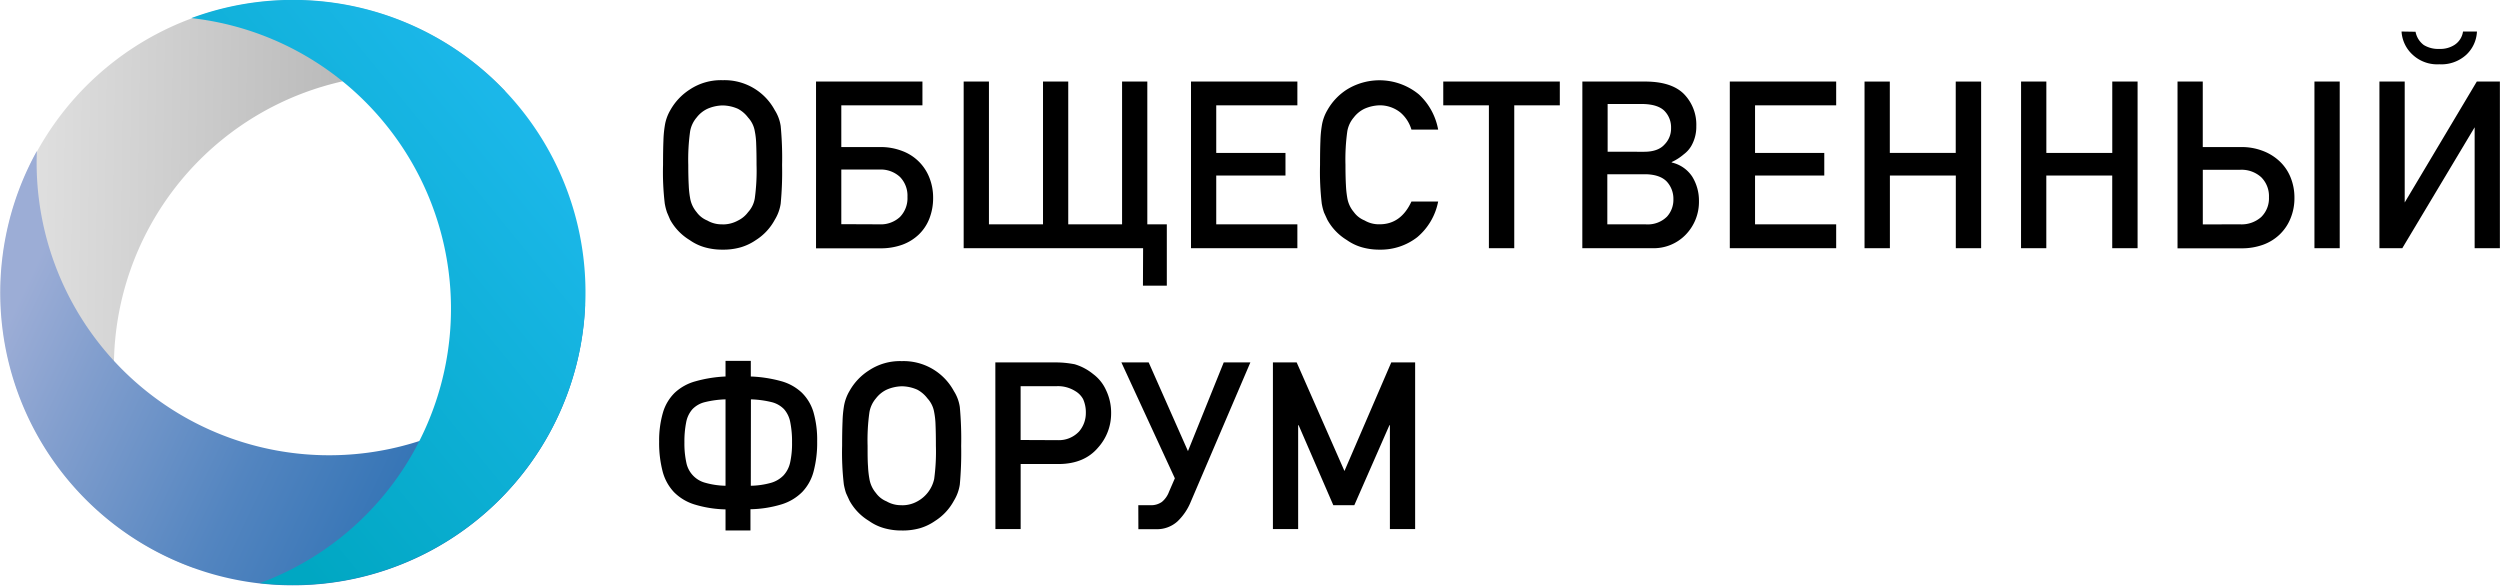 <svg xmlns="http://www.w3.org/2000/svg" xmlns:xlink="http://www.w3.org/1999/xlink" viewBox="0 0 640.91 150.12"><defs><style>.cls-1{isolation:isolate;}.cls-2,.cls-3,.cls-4{fill-rule:evenodd;mix-blend-mode:multiply;}.cls-2{fill:url(#linear-gradient);}.cls-3{fill:url(#linear-gradient-2);}.cls-4{fill:url(#linear-gradient-3);}</style><linearGradient id="linear-gradient" x1="-0.84" y1="89.07" x2="127.85" y2="89.07" gradientTransform="translate(2.34 -17.1) rotate(0.82)" gradientUnits="userSpaceOnUse"><stop offset="0" stop-color="#e3e3e3"/><stop offset="1" stop-color="#a6a6a6"/></linearGradient><linearGradient id="linear-gradient-2" x1="8.68" y1="68.63" x2="125.47" y2="124.34" gradientUnits="userSpaceOnUse"><stop offset="0" stop-color="#9cadd6"/><stop offset="0.18" stop-color="#839fce"/><stop offset="0.55" stop-color="#5385c0"/><stop offset="0.84" stop-color="#3675b6"/><stop offset="1" stop-color="#2b6fb3"/></linearGradient><linearGradient id="linear-gradient-3" x1="2023.19" y1="824.34" x2="2151.88" y2="824.34" gradientTransform="matrix(-0.77, 0.63, -0.63, -0.77, 2222.46, -613.43)" gradientUnits="userSpaceOnUse"><stop offset="0" stop-color="#1eb9ed"/><stop offset="1" stop-color="#00a7c2"/></linearGradient></defs><title>logo</title><g class="cls-1"><g id="OBJECTS"><path class="cls-2" d="M29.21,93A75,75,0,0,1,129.62,23.48,75,75,0,1,0,49.77,145.62,74.77,74.77,0,0,1,29.21,93Z"/><path class="cls-3" d="M105.94,113.55A75,75,0,0,1,9.45,38.72,75,75,0,1,0,150,78.1,74.68,74.68,0,0,1,105.94,113.55Z"/><path class="cls-4" d="M98.68,31.67A75,75,0,0,1,66.62,149.49,75,75,0,1,0,49.05,4.64,74.73,74.73,0,0,1,98.68,31.67Z"/><path d="M185.21,64a16.15,16.15,0,0,1-4.63-.63,12.75,12.75,0,0,1-3.78-1.83,14,14,0,0,1-5-5.21L171,54.46c-.11-.33-.22-.69-.32-1.07s-.18-.79-.26-1.22a68.73,68.73,0,0,1-.44-9.9q0-3.78.1-6.24a28,28,0,0,1,.34-3.72,11.27,11.27,0,0,1,1.43-4.07,15,15,0,0,1,5-5.3,14.37,14.37,0,0,1,8.41-2.38,14.61,14.61,0,0,1,13.36,7.68,10.35,10.35,0,0,1,1.52,4.07,86.89,86.89,0,0,1,.36,10,86.82,86.82,0,0,1-.36,9.9,11,11,0,0,1-1.52,4.14,14,14,0,0,1-4.86,5.21,13.54,13.54,0,0,1-3.83,1.83A16.14,16.14,0,0,1,185.21,64Zm0-6.47a8,8,0,0,0,4-1,7,7,0,0,0,2.57-2.14,6.85,6.85,0,0,0,1.73-3.6,52.2,52.2,0,0,0,.44-8.53q0-3.19-.09-5.31a18.65,18.65,0,0,0-.35-3.27,6.8,6.8,0,0,0-1.73-3.55,7.88,7.88,0,0,0-2.57-2.22,10,10,0,0,0-4-.88,10.28,10.28,0,0,0-3.89.88,7.57,7.57,0,0,0-2.73,2.22,7.4,7.4,0,0,0-1.67,3.55,52.49,52.49,0,0,0-.47,8.58q0,3.16.12,5.28a23.58,23.58,0,0,0,.35,3.25,7.45,7.45,0,0,0,1.67,3.6,6.29,6.29,0,0,0,2.73,2.14A7.26,7.26,0,0,0,185.21,57.51Z"/><path d="M209.2,20.91h27.28V27h-20.8V37.7h10a15.27,15.27,0,0,1,5.6,1,11.91,11.91,0,0,1,6.94,6.75,13.84,13.84,0,0,1,1,5.26,14.44,14.44,0,0,1-.94,5.27,11.43,11.43,0,0,1-2.71,4.12,12.17,12.17,0,0,1-4.26,2.64,16.16,16.16,0,0,1-5.6.92H209.2Zm16.21,36.6a7.24,7.24,0,0,0,5.31-1.89,6.89,6.89,0,0,0,1.92-5.14,6.86,6.86,0,0,0-1.92-5.12,7.24,7.24,0,0,0-5.31-1.89h-9.73v14Z"/><path d="M293.05,63.63h-46V20.91h6.48v36.6h13.86V20.91h6.47v36.6h13.8V20.91h6.47v36.6h5V73.24h-6.12Z"/><path d="M305.33,20.91H332.6V27H311.8V39.2h17.75V45H311.8V57.51h20.8v6.12H305.33Z"/><path d="M353.69,64a16.15,16.15,0,0,1-4.63-.63,12.75,12.75,0,0,1-3.78-1.83,14,14,0,0,1-5-5.21l-.85-1.85c-.11-.33-.22-.69-.32-1.07s-.18-.79-.26-1.22a70.3,70.3,0,0,1-.44-9.9q0-3.78.1-6.24a28,28,0,0,1,.34-3.72,11.27,11.27,0,0,1,1.43-4.07,15,15,0,0,1,5-5.3,15.9,15.9,0,0,1,18.49,1.26,16.23,16.23,0,0,1,4.92,9h-6.85A9.15,9.15,0,0,0,359,28.83,8.45,8.45,0,0,0,353.69,27a10.28,10.28,0,0,0-3.89.88,7.57,7.57,0,0,0-2.73,2.22,7.4,7.4,0,0,0-1.67,3.55,52.49,52.49,0,0,0-.47,8.58q0,3.16.12,5.28a25.28,25.28,0,0,0,.35,3.25,7.45,7.45,0,0,0,1.67,3.6,6.29,6.29,0,0,0,2.73,2.14,7.26,7.26,0,0,0,3.89,1q5.46,0,8.15-5.83h6.85a15.84,15.84,0,0,1-5.36,9.14A15.24,15.24,0,0,1,353.69,64Z"/><path d="M381.7,27H370V20.91h29.88V27H388.2V63.63h-6.5Z"/><path d="M405.66,20.91h16.56q6.4.12,9.46,3.17a11.21,11.21,0,0,1,3.19,8.29,9.83,9.83,0,0,1-1.26,5,7.11,7.11,0,0,1-1.93,2.17,13.19,13.19,0,0,1-3.11,2v.12a8.55,8.55,0,0,1,5.28,3.66,11.68,11.68,0,0,1,1.7,6.18,12.08,12.08,0,0,1-3.49,8.76,11.4,11.4,0,0,1-8.41,3.37h-18Zm15.82,18q3.56,0,5.22-1.84a5.81,5.81,0,0,0,1.7-4.28,6,6,0,0,0-1.7-4.37c-1.08-1.07-2.81-1.65-5.22-1.75h-9.34V38.9Zm.62,18.61a6.94,6.94,0,0,0,5.27-2A6.43,6.43,0,0,0,429,51.09a6.51,6.51,0,0,0-1.67-4.51q-1.67-1.78-5.27-1.91h-10V57.51Z"/><path d="M443.46,20.91h27.27V27h-20.8V39.2h17.75V45H449.93V57.51h20.8v6.12H443.46Z"/><path d="M478,20.91h6.48V39.2h16.9V20.91h6.51V63.63H501.4V45H484.5V63.63H478Z"/><path d="M518.13,20.91h6.48V39.2h16.9V20.91H548V63.63h-6.5V45h-16.9V63.63h-6.48Z"/><path d="M558.24,20.91h6.47V37.7h9.9a15.05,15.05,0,0,1,5.54,1,12.89,12.89,0,0,1,4.29,2.68,11.59,11.59,0,0,1,2.77,4.07,13.65,13.65,0,0,1,1,5.26,13.48,13.48,0,0,1-1,5.27,11.83,11.83,0,0,1-2.77,4.12,12.17,12.17,0,0,1-4.26,2.64,15.94,15.94,0,0,1-5.54.92H558.24Zm16,36.6a7.56,7.56,0,0,0,5.44-1.86,6.71,6.71,0,0,0,2-5.09,6.84,6.84,0,0,0-2-5.14,7.49,7.49,0,0,0-5.44-1.89h-9.52v14Zm19.1-36.6h6.48V63.63h-6.48Z"/><path d="M610,20.91h6.48v31l18.48-31h5.92V63.63h-6.47v-31l-18.55,31H610Zm9.26-12.77a5.5,5.5,0,0,0,2.11,3.4,7.08,7.08,0,0,0,4,1,6.73,6.73,0,0,0,3.83-1,4.9,4.9,0,0,0,2.23-3.46H635a8.65,8.65,0,0,1-2.78,6,9.45,9.45,0,0,1-6.88,2.4,9.21,9.21,0,0,1-6.77-2.4,8.76,8.76,0,0,1-2.9-6Z"/><path d="M186,130.59a29.28,29.28,0,0,1-7.94-1.26,12.61,12.61,0,0,1-5.29-3.18,12.33,12.33,0,0,1-2.9-5.3,29,29,0,0,1-.89-7.66,25.59,25.59,0,0,1,1-7.5,11.76,11.76,0,0,1,3-5,12.67,12.67,0,0,1,5.32-2.94A33.79,33.79,0,0,1,186,96.52v-4h6.48v4a34,34,0,0,1,7.75,1.19,12.63,12.63,0,0,1,5.31,2.94,11.68,11.68,0,0,1,3,5,25.59,25.59,0,0,1,.95,7.5,28.6,28.6,0,0,1-.9,7.66,12,12,0,0,1-2.91,5.3,12.73,12.73,0,0,1-5.29,3.18,29.16,29.16,0,0,1-8,1.26V136H186Zm0-28.21a25.4,25.4,0,0,0-5.24.7,6.56,6.56,0,0,0-3.24,1.82,7,7,0,0,0-1.61,3.37,25.06,25.06,0,0,0-.45,5.15,22.88,22.88,0,0,0,.48,5.12,6.69,6.69,0,0,0,4.92,5.24,20.39,20.39,0,0,0,5.14.75Zm6.48,22.15a20.51,20.51,0,0,0,5.17-.75,7.25,7.25,0,0,0,3.23-1.92,7.13,7.13,0,0,0,1.69-3.32,22.88,22.88,0,0,0,.48-5.12,25.06,25.06,0,0,0-.45-5.15A7,7,0,0,0,201,104.9a6.66,6.66,0,0,0-3.23-1.82,25.52,25.52,0,0,0-5.26-.7Z"/><path d="M231.18,136a16.1,16.1,0,0,1-4.63-.63,12.52,12.52,0,0,1-3.78-1.83,13.86,13.86,0,0,1-5-5.21l-.85-1.85a9.65,9.65,0,0,1-.32-1.07c-.1-.38-.19-.79-.27-1.22a70.3,70.3,0,0,1-.44-9.9q0-3.78.11-6.24a28.3,28.3,0,0,1,.33-3.72,11.27,11.27,0,0,1,1.44-4.07,14.82,14.82,0,0,1,5-5.3,14.35,14.35,0,0,1,8.41-2.38,14.64,14.64,0,0,1,13.36,7.68,10.35,10.35,0,0,1,1.52,4.07,90.21,90.21,0,0,1,.35,10,90.15,90.15,0,0,1-.35,9.9,11,11,0,0,1-1.52,4.14,14,14,0,0,1-4.87,5.21,13.35,13.35,0,0,1-3.82,1.83A16.18,16.18,0,0,1,231.18,136Zm0-6.47a7.91,7.91,0,0,0,4-1,8.6,8.6,0,0,0,4.31-5.74,52.2,52.2,0,0,0,.44-8.53q0-3.19-.09-5.31a19.67,19.67,0,0,0-.35-3.27,6.87,6.87,0,0,0-1.73-3.55,8,8,0,0,0-2.58-2.22,10,10,0,0,0-4-.88,10.29,10.29,0,0,0-3.9.88,7.53,7.53,0,0,0-2.72,2.22,7.4,7.4,0,0,0-1.67,3.55,51.35,51.35,0,0,0-.47,8.58c0,2.11,0,3.87.11,5.28a23.3,23.3,0,0,0,.36,3.25,7.45,7.45,0,0,0,1.67,3.6,6.26,6.26,0,0,0,2.72,2.14A7.3,7.3,0,0,0,231.18,129.51Z"/><path d="M255.17,92.91h15.47q1.26,0,2.46.12c.8.08,1.6.2,2.4.35a13.68,13.68,0,0,1,4.75,2.52,10.44,10.44,0,0,1,3.28,4.08,13.34,13.34,0,0,1,1.32,6.12,13,13,0,0,1-3.34,8.64q-3.5,4.16-10,4.22h-9.85v16.67h-6.47Zm16.05,19.93a7.07,7.07,0,0,0,5.42-2.23,7.19,7.19,0,0,0,1.73-4.69,8.28,8.28,0,0,0-.7-3.6,5.38,5.38,0,0,0-2.05-2.08A8.29,8.29,0,0,0,271,99h-9.35v13.8Z"/><path d="M291.82,129.51h3.05a4.74,4.74,0,0,0,3-.84,6.1,6.1,0,0,0,1.82-2.59l1.5-3.46L287.48,92.91h7l10.07,22.74,9.17-22.74h6.83l-15.29,35.75a14.47,14.47,0,0,1-3.39,5,7.81,7.81,0,0,1-5.61,2h-4.42Z"/><path d="M326.33,92.91h6.09l12.25,27.84,12-27.84h6.12v42.72h-6.47V109h-.12l-9,20.51h-5.39L332.92,109h-.12v26.63h-6.47Z"/></g></g></svg>